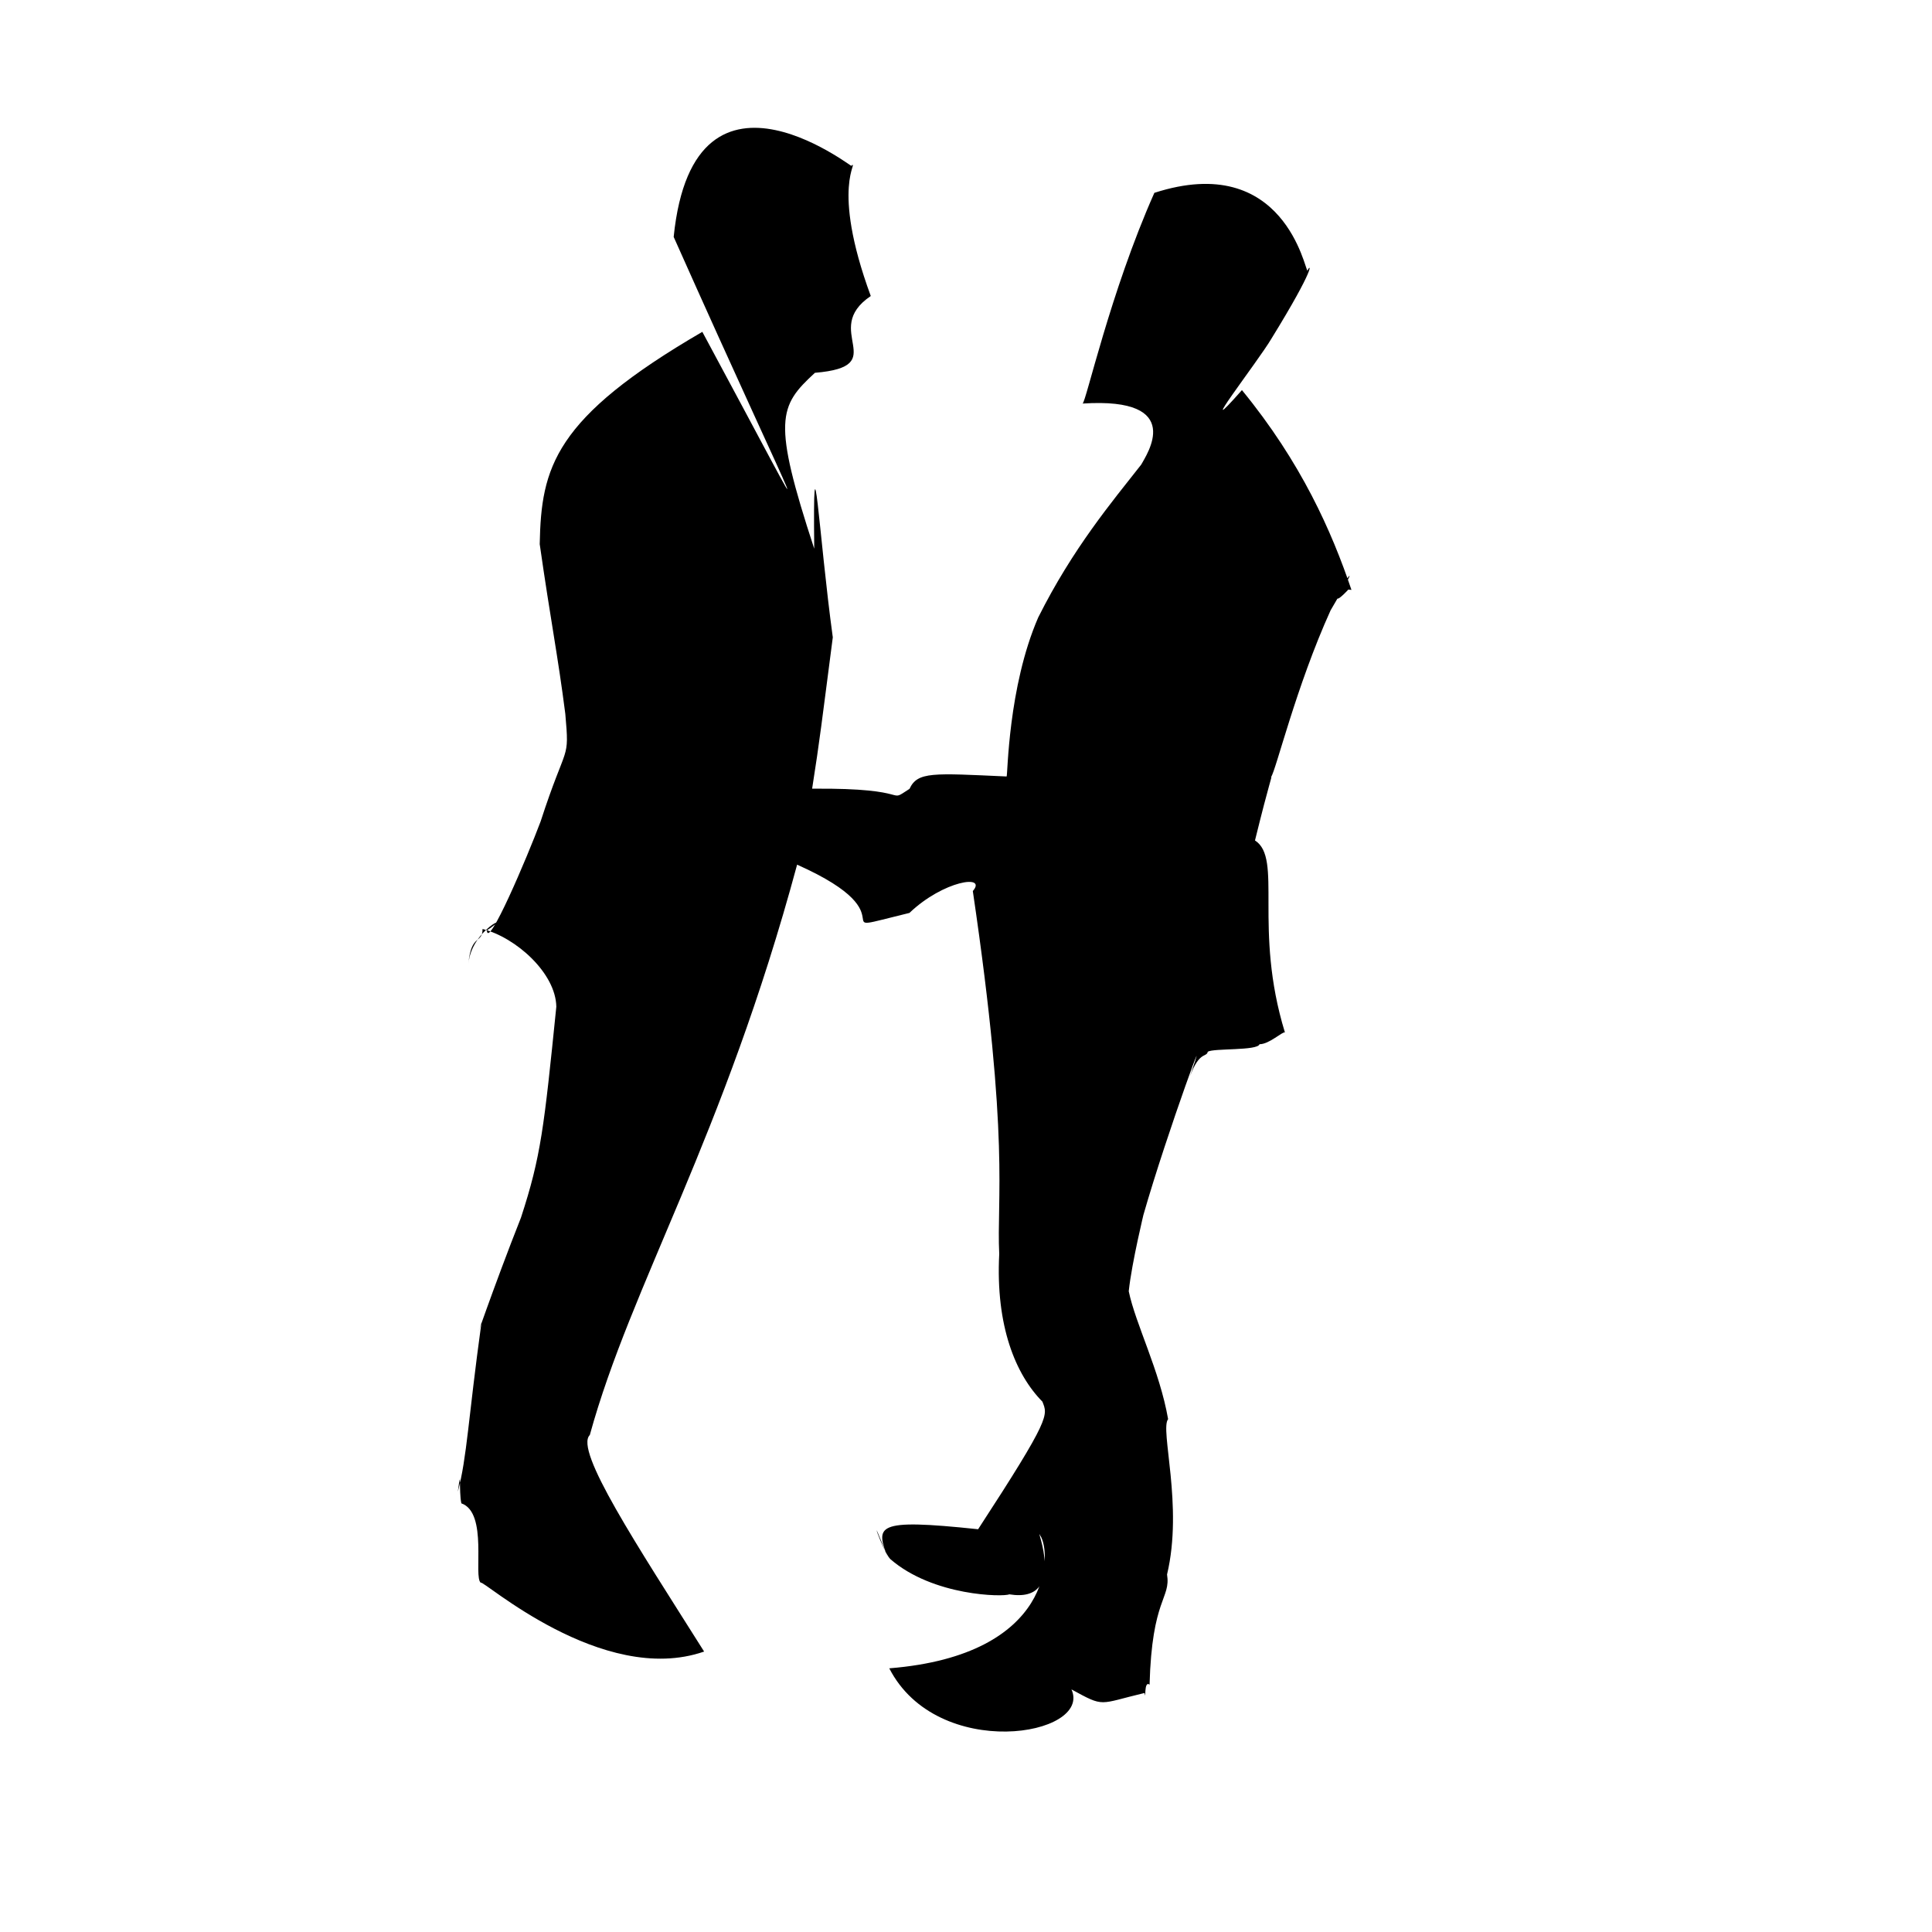 <?xml version="1.0" ?>
<svg xmlns="http://www.w3.org/2000/svg" version="1.1" width="320" height="320">
  <defs/>
  <g>
    <path d="M 172.655 232.156 C 168.238 227.688 164.884 219.656 165.504 207.701 C 165.048 198.331 167.278 189.242 161.129 147.585 C 163.567 144.757 156.246 145.842 150.632 151.208 C 134.973 155.036 151.822 152.044 132.026 143.215 C 119.776 188.621 104.576 212.665 97.691 237.68 C 95.1 240.201 105.487 255.891 116.624 273.55 C 99.714 279.427 79.692 261.366 79.645 262.162 C 78.348 261.267 80.88 250.543 76.416 249 C 75.971 246.973 76.449 242.393 75.832 247.08 C 77.353 241.37 77.546 235.019 79.738 219.122 C 77.779 224.861 81.734 213.17 86.292 201.67 C 89.607 191.52 90.101 186.854 92.144 166.751 C 92.059 161.184 85.468 155.28 79.924 153.871 C 79.937 156.362 78.031 154.601 77.592 159.582 C 78.117 153.833 85.326 151.005 80.641 154.102 C 80.797 157.32 87.28 142.089 89.545 136.053 C 93.877 122.693 94.337 126.291 93.633 118.24 C 92.402 108.6 91.221 102.897 89.394 90.127 C 89.645 77.409 91.726 69.265 116.328 54.964 C 137.761 94.745 133.548 88.524 111.582 39.241 C 114.978 5.698 143.263 29.538 141 27.41 C 142.408 26.656 137.416 30.496 144.227 49.03 C 135.768 54.734 147.933 60.664 134.979 61.748 C 128.974 67.275 127.88 69.575 134.863 90.887 C 134.625 68.623 135.629 88.711 137.937 105.563 C 136.094 119.724 135.785 122.568 134.514 130.632 C 151.876 130.47 146.619 133.254 150.644 130.66 C 151.975 127.791 154.488 128.055 166.729 128.609 C 166.916 128.459 166.937 113.83 171.968 102.255 C 177.716 90.796 184.147 83.161 189.025 76.947 C 189.838 75.416 196.575 65.725 179.306 66.84 C 179.86 66.7 183.836 48.494 191.198 31.941 C 212.757 24.973 216.148 44.842 216.561 44.826 C 217.077 43.62 218.102 43.9 210.547 56.158 C 208.39 59.81 197.156 74.277 205.705 64.614 C 215.537 76.611 220.583 88.049 223.844 97.705 C 213.201 96.617 224.407 96.372 223.549 97.42 C 217.002 104.454 228.741 86.918 220.391 101.086 C 214.675 113.668 211.303 127.73 210.531 128.684 C 210.735 128.647 210.37 129.023 207.866 139.206 C 212.502 142.168 207.536 153.8 212.824 171.007 C 212.465 170.798 210.199 172.974 208.62 172.954 C 208.308 174.063 200.986 173.596 200.046 174.199 C 199.844 175.256 198.454 173.861 196.748 179.328 C 201.479 165.512 193.356 187.323 189.364 201.302 C 189.566 200.531 187.462 209.046 186.955 213.874 C 188.085 219.318 192.059 226.948 193.476 235.051 C 192.082 236.732 196.021 249.391 193.3 260.782 C 193.946 264.837 190.792 264.646 190.404 279.035 C 189.408 278.245 189.848 281.987 189.568 280.411 C 181.864 282.242 183.032 282.853 177.467 279.818 C 180.967 287.543 155.273 291.871 147.291 276.327 C 174.686 274.127 174.197 257.069 172.284 254.31 C 171.273 252.302 177.071 265.688 167.165 264.07 C 166.257 264.52 154.56 264.414 147.446 258.218 C 146.161 256.913 143.27 248.226 147.163 258.307 C 144.997 252.708 144.656 251.454 162.007 253.29 C 174.137 234.675 173.536 234.414 172.655 232.156" stroke-width="0.0" fill="rgb(0, 0, 0)" opacity="1.0" stroke="rgb(0, 0, 0)" stroke-opacity="1" stroke-linecap="round" stroke-linejoin="round"/>
  </g>
</svg>

